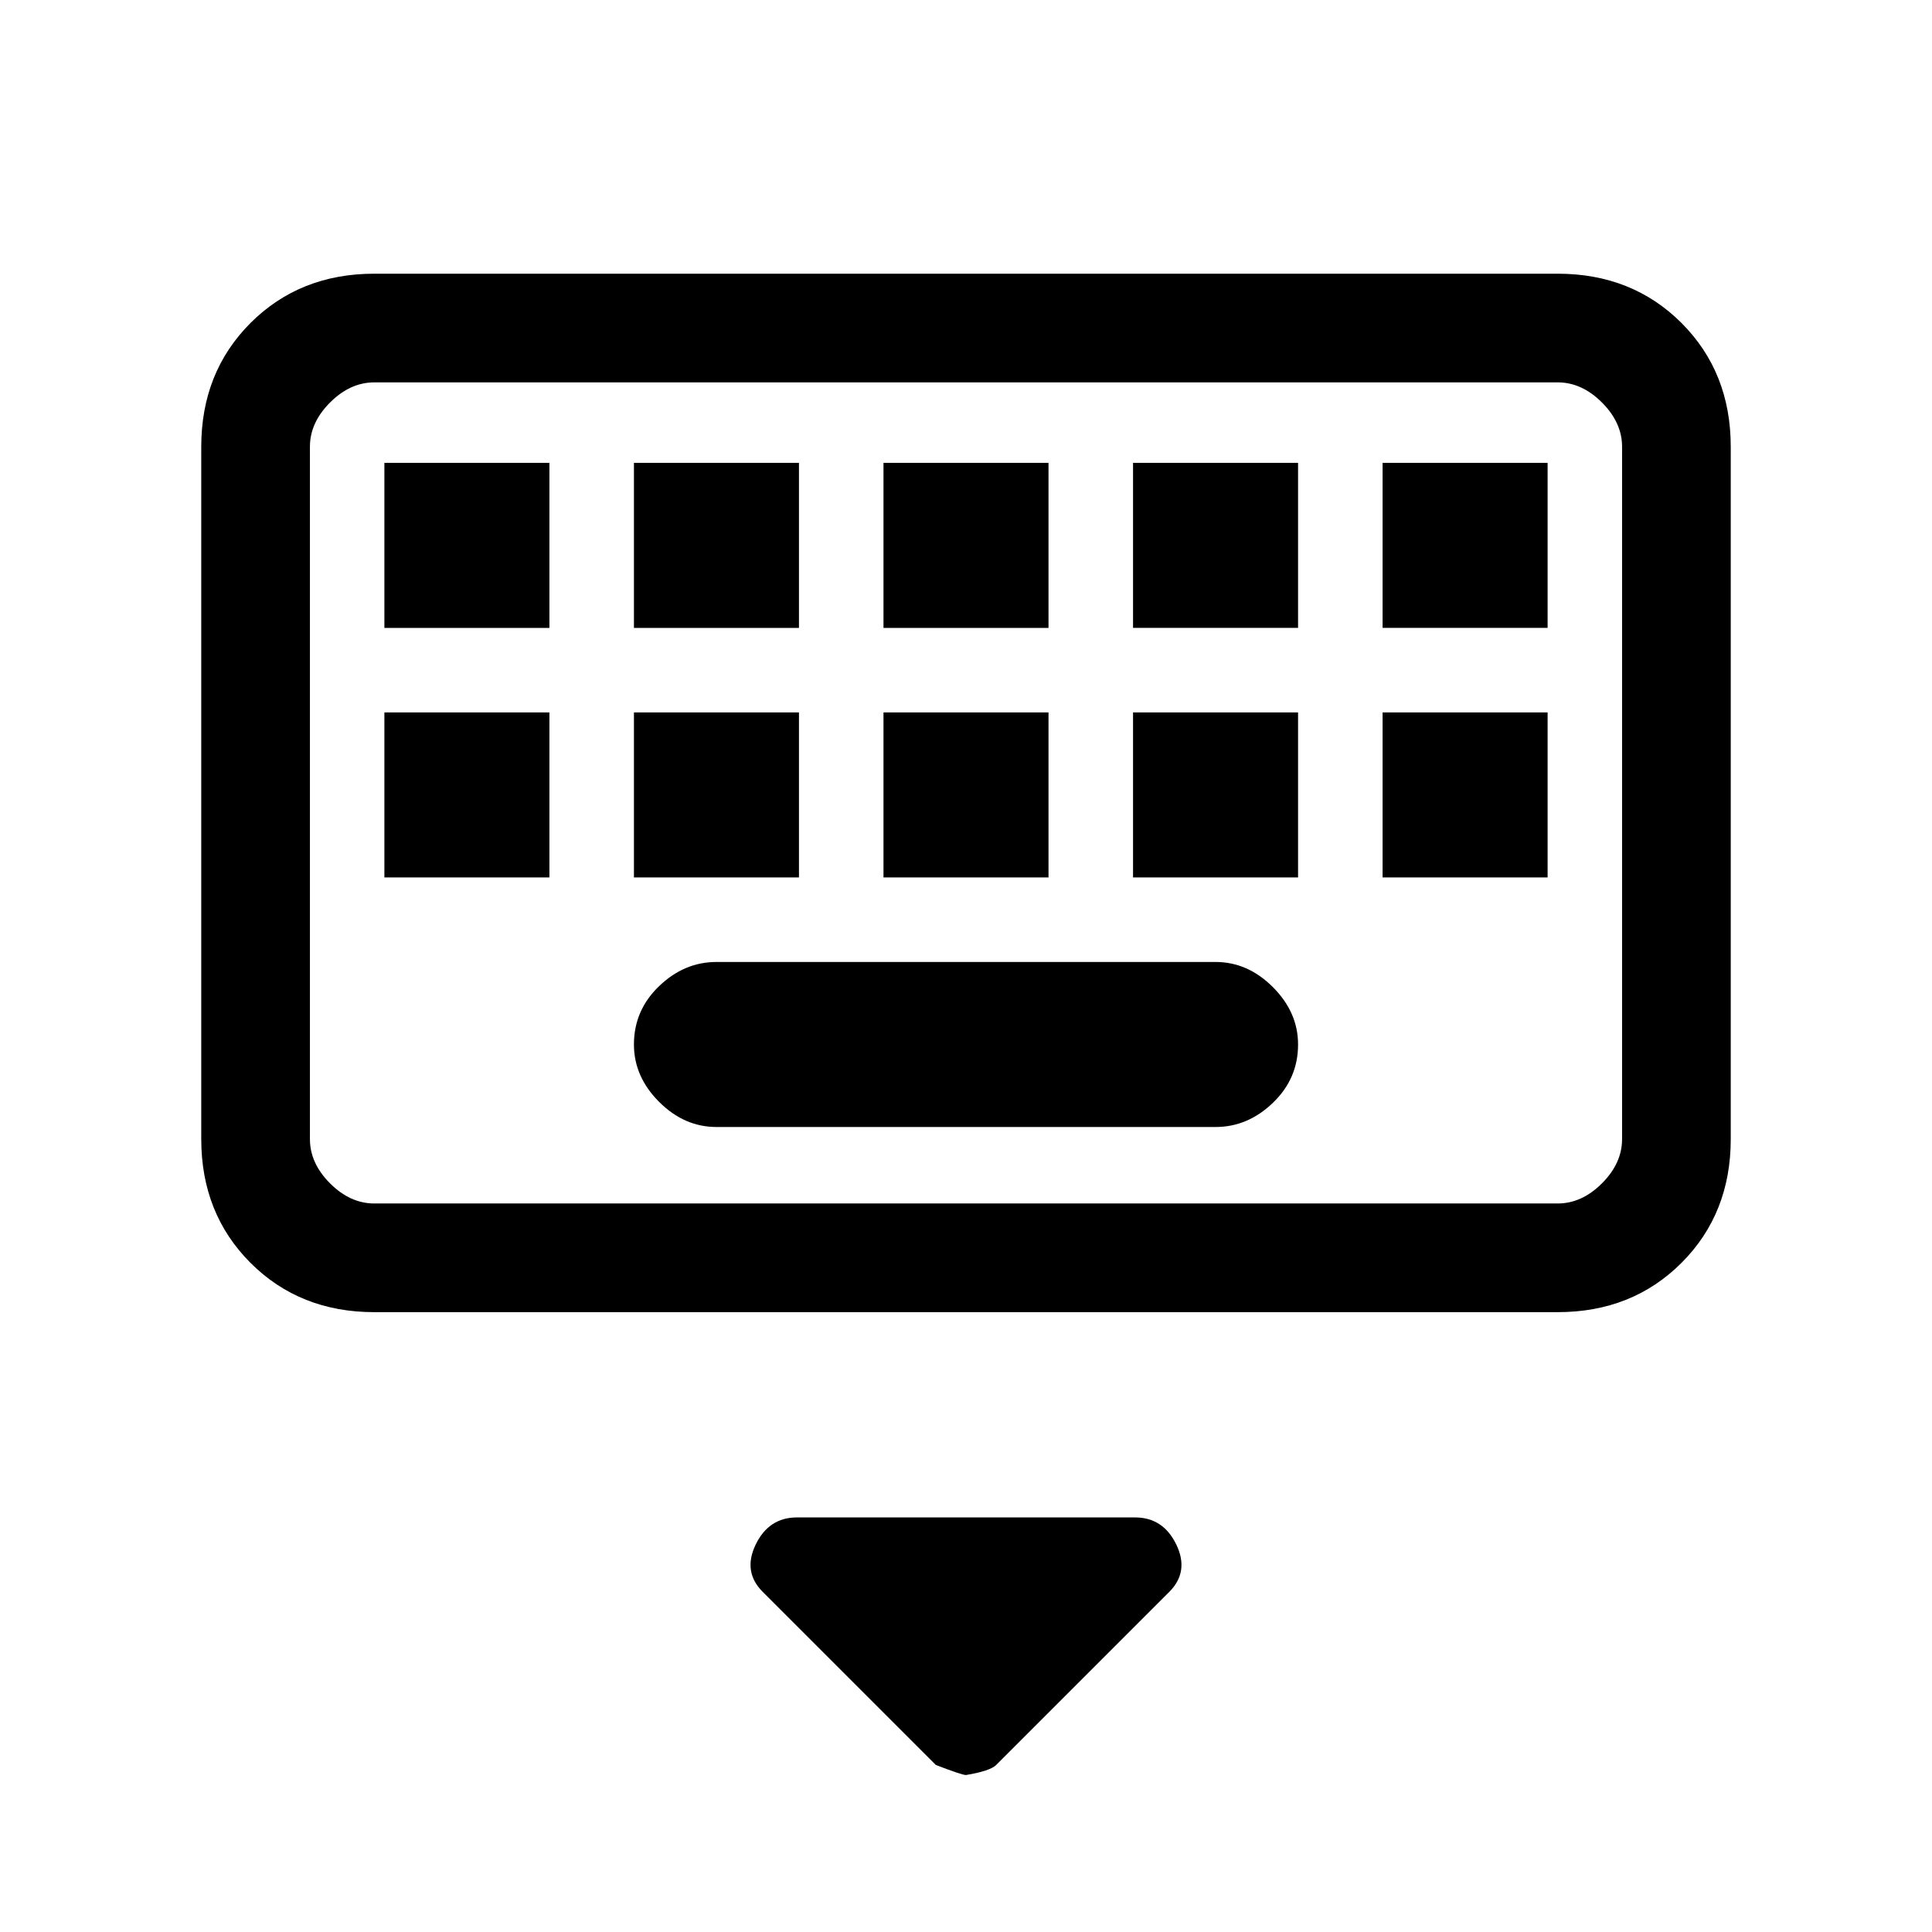 <svg xmlns="http://www.w3.org/2000/svg" height="24" width="24"><path d="M4.65 16.3q-.925 0-1.538-.612-.612-.613-.612-1.538v-8.6q0-.925.612-1.538Q3.725 3.4 4.65 3.4h14.7q.925 0 1.538.612.612.613.612 1.538v8.6q0 .925-.612 1.538-.613.612-1.538.612Zm0-1.35h14.7q.3 0 .55-.25.25-.25.25-.55v-8.6q0-.3-.25-.55-.25-.25-.55-.25H4.65q-.3 0-.55.25-.25.25-.25.55v8.6q0 .3.25.55.25.25.55.25Zm6.325-7.15h2.05V5.75h-2.05Zm0 3.1h2.05V8.85h-2.05Zm-3.1-3.1h2.05V5.75h-2.05Zm0 3.1h2.05V8.85h-2.05Zm-3.1 0h2.05V8.85h-2.05Zm0-3.1h2.05V5.75h-2.05ZM8.9 14h6.2q.4 0 .712-.3.313-.3.313-.725 0-.4-.313-.713-.312-.312-.712-.312H8.9q-.4 0-.712.3-.313.3-.313.725 0 .4.313.713Q8.5 14 8.9 14Zm5.175-3.1h2.05V8.85h-2.05Zm0-3.1h2.05V5.75h-2.05Zm3.1 3.1h2.05V8.85h-2.05Zm0-3.1h2.05V5.75h-2.05ZM12 22.05q-.05 0-.375-.125l-2.15-2.15q-.25-.25-.088-.587.163-.338.513-.338h4.2q.35 0 .513.338.162.337-.088.587l-2.15 2.15Q12.3 22 12 22.05ZM3.85 4.75V14.95 4.75Z"/></svg>